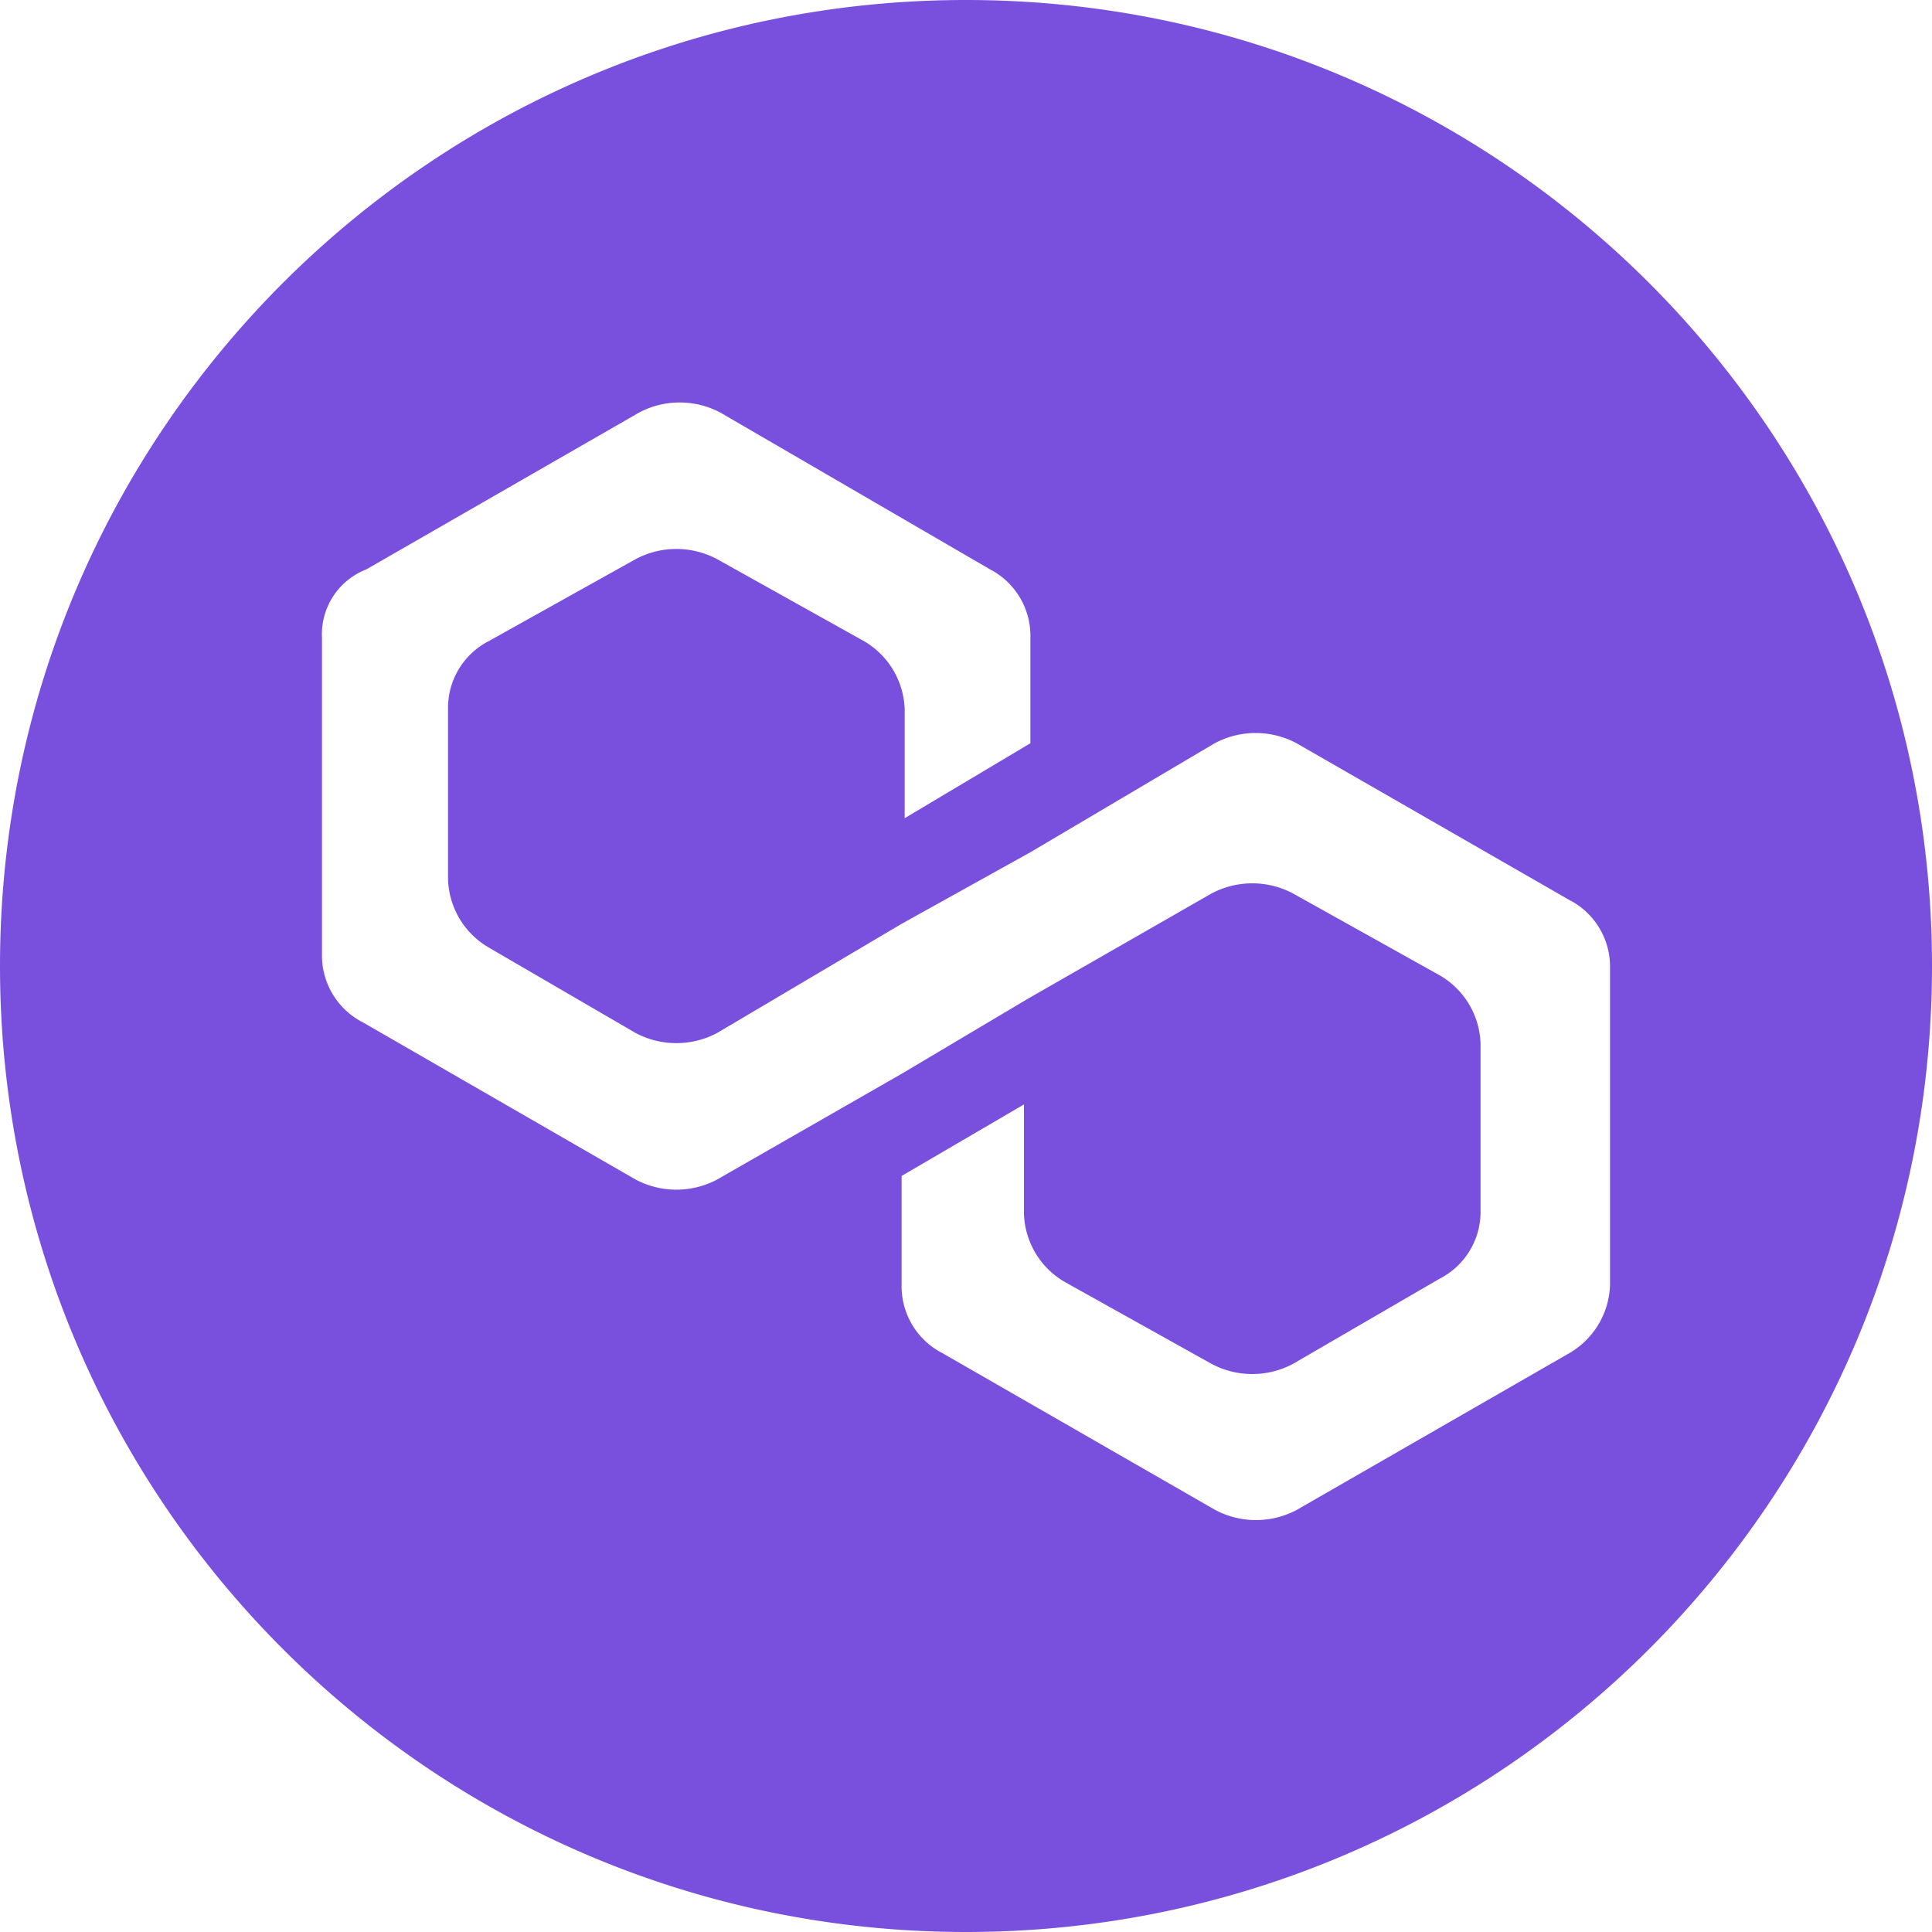 <svg xmlns="http://www.w3.org/2000/svg" viewBox="0 0 128 128"><path fill="#7950DD" d="M64 0C28.652 0 0 28.652 0 64s28.652 64 64 64 64-28.652 64-64S99.348 0 64 0M44.096 26.742a5.74 5.74 0 0 1 3.646.602l17.86 10.383a4.96 4.96 0 0 1 2.664 4.52v6.995l-8.329 4.965V46.99a5.42 5.42 0 0 0-2.71-4.521L47.52 37.05a5.74 5.74 0 0 0-5.418 0l-9.707 5.418a4.97 4.97 0 0 0-2.711 4.52v11.275a5.42 5.42 0 0 0 2.71 4.521l9.708 5.649a5.76 5.76 0 0 0 5.418 0l12.214-7.227 8.532-4.742 12.214-7.223a5.76 5.76 0 0 1 5.418 0l18.059 10.377a4.96 4.96 0 0 1 2.711 4.516v21a5.42 5.42 0 0 1-2.688 4.511L85.922 100.03a5.75 5.75 0 0 1-5.422 0L62.441 89.65a4.97 4.97 0 0 1-2.707-4.52v-7.22l8.106-4.738v7.25a5.42 5.42 0 0 0 2.71 4.514l9.708 5.418a5.74 5.74 0 0 0 5.418 0l9.707-5.64A4.97 4.97 0 0 0 98.09 80.2V69.137a5.42 5.42 0 0 0-2.707-4.52L85.676 59.2a5.76 5.76 0 0 0-5.418 0l-12.172 6.977-8.352 4.965-12.214 7a5.76 5.76 0 0 1-5.418 0L24.043 67.734a4.97 4.97 0 0 1-2.711-4.496V42.246a4.61 4.61 0 0 1 2.934-4.52l18.058-10.382a5.7 5.7 0 0 1 1.772-.602"/></svg>
